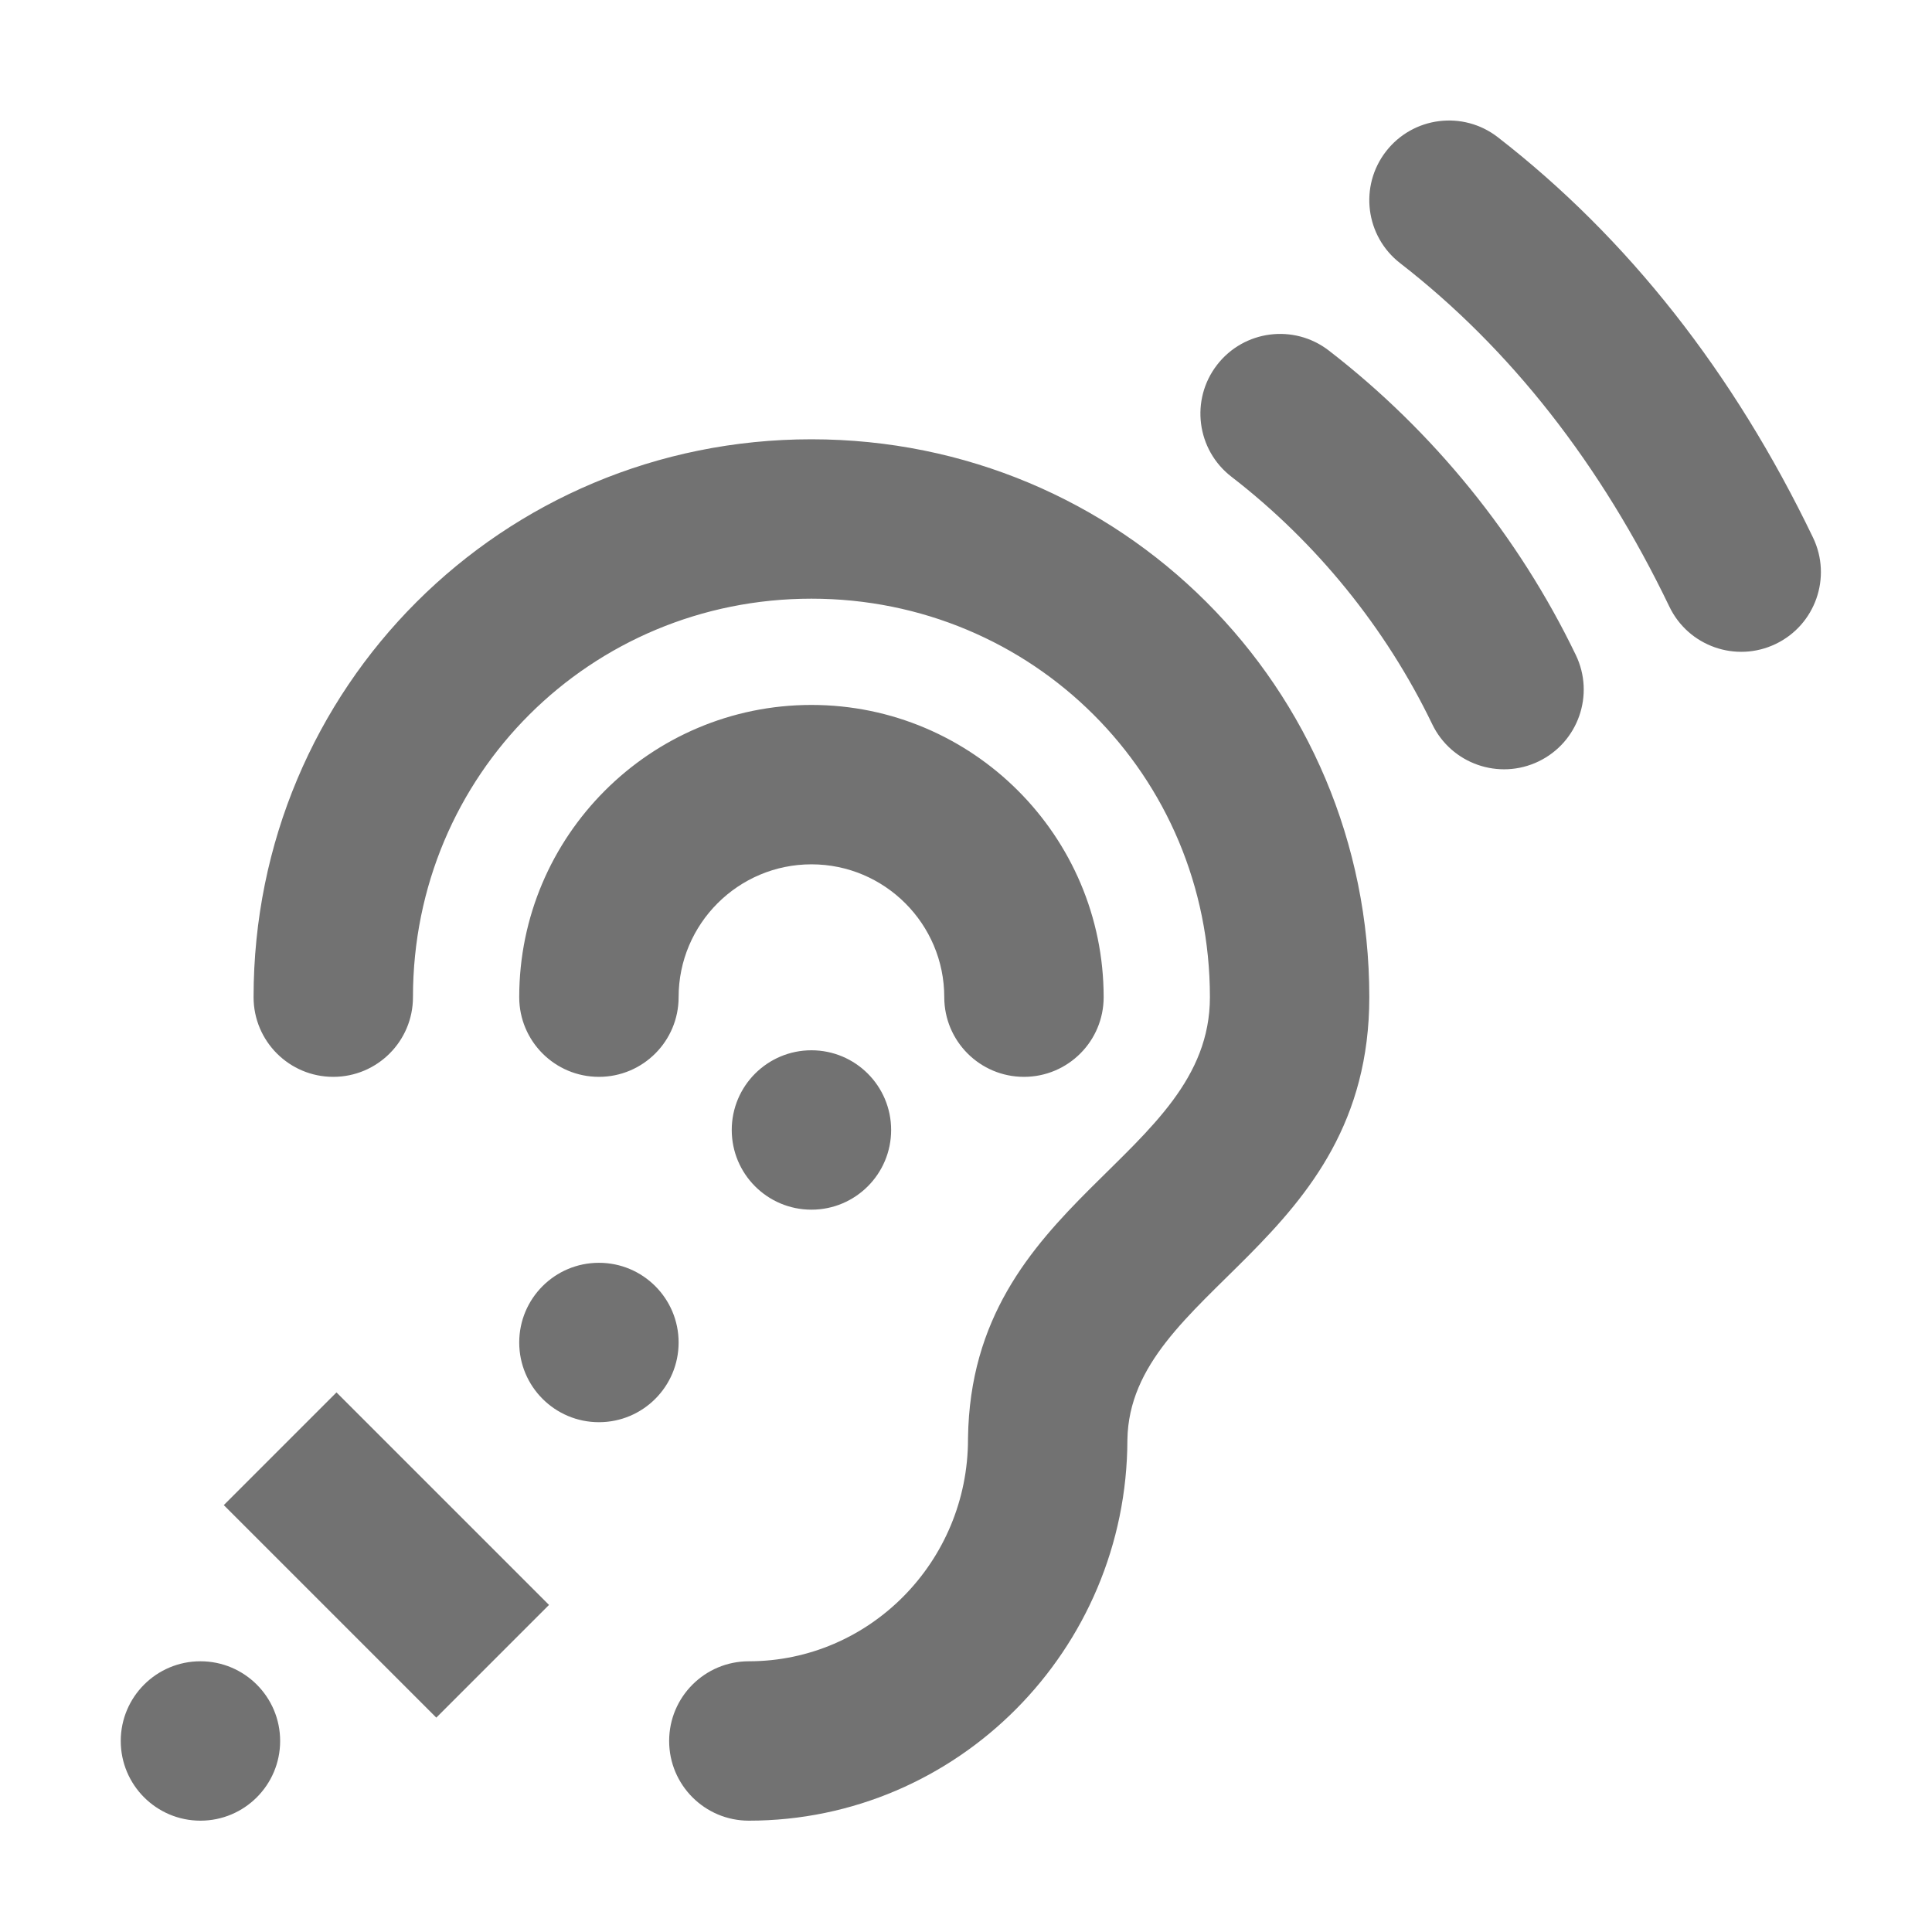 ﻿<?xml version='1.0' encoding='UTF-8'?>
<svg viewBox="-2 -1.996 32 31.997" xmlns="http://www.w3.org/2000/svg">
  <g transform="matrix(0.055, 0, 0, 0.055, 0, 0)">
    <path d="M189.149, 512C175.894, 512 165.149, 501.255 165.149, 488C165.149, 474.745 175.894, 464 189.149, 464C225.542, 464 255.149, 433.984 255.149, 397.091L255.151, 396.757C256.157, 324.62 328, 312.824 328, 264C328, 197.082 274.503, 144 208, 144C141.62, 144 88, 196.95 88, 264C88, 277.255 77.255, 288 64, 288C50.745, 288 40, 277.255 40, 264C40, 170.662 114.866, 96 208, 96C300.97, 96 376, 170.484 376, 264C376, 338.659 303.901, 351.835 303.149, 397.282C303.043, 460.554 251.944, 512 189.149, 512zM296, 264C296, 215.477 256.523, 176 208, 176C159.477, 176 120, 215.477 120, 264C120, 277.255 130.745, 288 144, 288C157.255, 288 168, 277.255 168, 264C168, 241.944 185.944, 224 208, 224C230.056, 224 248, 241.944 248, 264C248, 277.255 258.745, 288 272, 288C285.255, 288 296, 277.255 296, 264zM426.99, 193C438.93, 187.245 443.945, 172.9 438.19, 160.96C420.984, 125.261 395.261, 93.556 363.805, 69.272C353.31, 61.173 338.241, 63.112 330.141, 73.605C322.041, 84.098 323.981, 99.168 334.473, 107.269C360.054, 127.017 380.966, 152.79 394.95, 181.801C400.709, 193.747 415.059, 198.752 426.99, 193zM498.394, 157.63C510.339, 151.886 515.368, 137.547 509.624, 125.601C485.742, 75.923 453.811, 35.36 414.708, 5.036C404.233, -3.086 389.159, -1.182 381.034, 9.294C372.912, 19.768 374.818, 34.844 385.292, 42.967C418.462, 68.69 445.735, 103.489 466.365, 146.399C472.109, 158.348 486.449, 163.371 498.394, 157.63zM208, 280C194.745, 280 184, 290.745 184, 304C184, 317.255 194.745, 328 208, 328C221.255, 328 232, 317.255 232, 304C232, 290.745 221.255, 280 208, 280zM144, 344C130.745, 344 120, 354.745 120, 368C120, 381.255 130.745, 392 144, 392C157.255, 392 168, 381.255 168, 368C168, 354.745 157.255, 344 144, 344zM24, 464C10.745, 464 0, 474.745 0, 488C0, 501.255 10.745, 512 24, 512C37.255, 512 48, 501.255 48, 488C48, 474.745 37.255, 464 24, 464zM128.971, 447.029L64.971, 383.029L31.03, 416.97L95.03, 480.97L128.971, 447.029z" fill="#727272" fill-opacity="1" class="Black" />
  </g>
</svg>